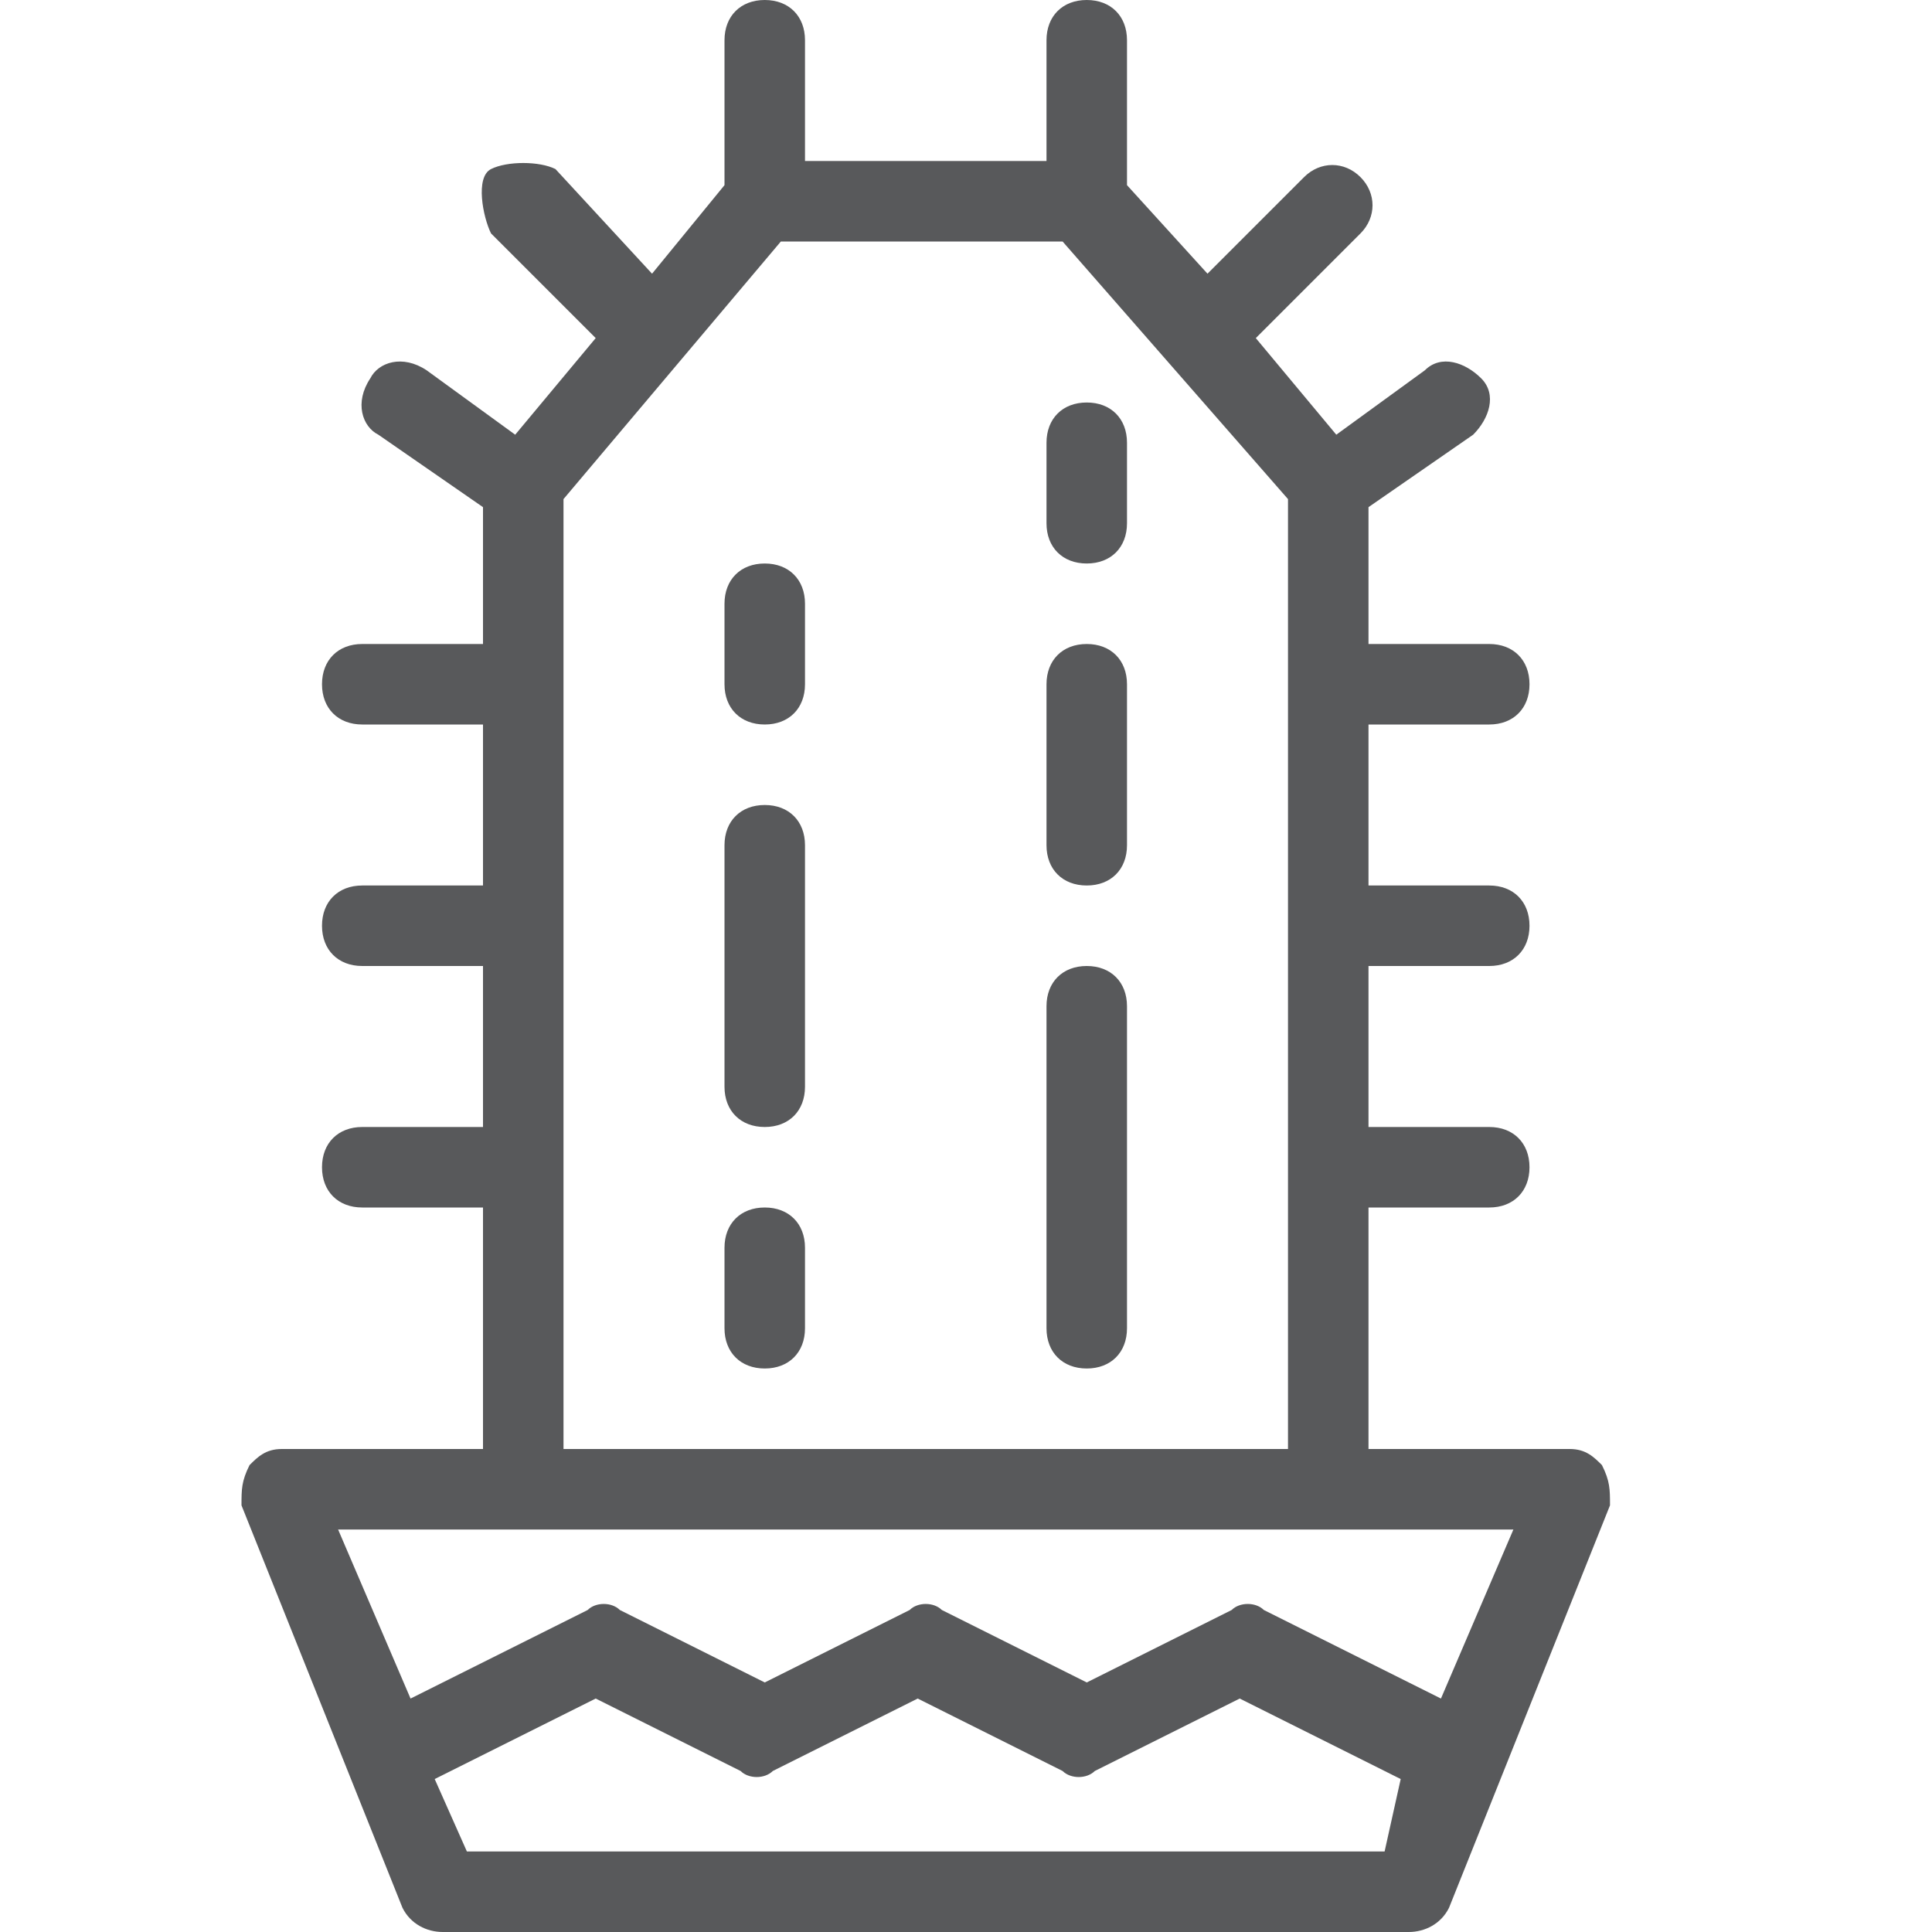 <?xml version="1.0" encoding="utf-8"?>
<!-- Generator: Adobe Illustrator 21.0.0, SVG Export Plug-In . SVG Version: 6.00 Build 0)  -->
<svg version="1.1" id="Layer_1" xmlns="http://www.w3.org/2000/svg" xmlns:xlink="http://www.w3.org/1999/xlink" x="0px" y="0px"
	 viewBox="0 0 24 24" style="enable-background:new 0 0 24 24;" xml:space="preserve">
<style type="text/css">
	.st0{fill:#58595B;}
	.st1{fill:none;}
</style>
<g>
	<path class="st0" d="M19.9,18.2c-0.1-0.1-0.2-0.2-0.4-0.2H17v-3h1.5c0.3,0,0.5-0.2,0.5-0.5S18.8,14,18.5,14H17v-2h1.5
		c0.3,0,0.5-0.2,0.5-0.5S18.8,11,18.5,11H17V9h1.5C18.8,9,19,8.8,19,8.5S18.8,8,18.5,8H17V6.3l1.3-0.9c0.2-0.2,0.3-0.5,0.1-0.7
		c-0.2-0.2-0.5-0.3-0.7-0.1l-1.1,0.8l-1-1.2l1.3-1.3c0.2-0.2,0.2-0.5,0-0.7s-0.5-0.2-0.7,0l-1.2,1.2L14,2.3V0.5
		C14,0.2,13.8,0,13.5,0S13,0.2,13,0.5V2h-3V0.5C10,0.2,9.8,0,9.5,0S9,0.2,9,0.5v1.8L8.1,3.4L6.9,2.1C6.7,2,6.3,2,6.1,2.1
		S6,2.7,6.1,2.9l1.3,1.3l-1,1.2L5.3,4.6C5,4.4,4.7,4.5,4.6,4.7C4.4,5,4.5,5.3,4.7,5.4L6,6.3V8H4.5C4.2,8,4,8.2,4,8.5S4.2,9,4.5,9H6
		v2H4.5C4.2,11,4,11.2,4,11.5S4.2,12,4.5,12H6v2H4.5C4.2,14,4,14.2,4,14.5S4.2,15,4.5,15H6v3H3.5c-0.2,0-0.3,0.1-0.4,0.2
		C3,18.4,3,18.5,3,18.7l2,5C5.1,23.9,5.3,24,5.5,24h12c0.2,0,0.4-0.1,0.5-0.3l2-5C20,18.5,20,18.4,19.9,18.2z M7,6.2L9.7,3h3.5
		L16,6.2V18H7V6.2z M17.2,23H5.8l-0.4-0.9l2-1l1.8,0.9c0.1,0.1,0.3,0.1,0.4,0l1.8-0.9l1.8,0.9c0.1,0.1,0.3,0.1,0.4,0l1.8-0.9l2,1
		L17.2,23z M17.9,21.1l-2.2-1.1c-0.1-0.1-0.3-0.1-0.4,0l-1.8,0.9l-1.8-0.9c-0.1-0.1-0.3-0.1-0.4,0l-1.8,0.9l-1.8-0.9
		c-0.1-0.1-0.3-0.1-0.4,0l-2.2,1.1L4.2,19h2.3h10h2.3L17.9,21.1z"/>
	<path class="st0" d="M13.5,12c-0.3,0-0.5,0.2-0.5,0.5v4c0,0.3,0.2,0.5,0.5,0.5s0.5-0.2,0.5-0.5v-4C14,12.2,13.8,12,13.5,12z"/>
	<path class="st0" d="M13.5,8C13.2,8,13,8.2,13,8.5v2c0,0.3,0.2,0.5,0.5,0.5s0.5-0.2,0.5-0.5v-2C14,8.2,13.8,8,13.5,8z"/>
	<path class="st0" d="M9.5,10C9.2,10,9,10.2,9,10.5v3C9,13.8,9.2,14,9.5,14s0.5-0.2,0.5-0.5v-3C10,10.2,9.8,10,9.5,10z"/>
	<path class="st0" d="M9.5,15C9.2,15,9,15.2,9,15.5v1C9,16.8,9.2,17,9.5,17s0.5-0.2,0.5-0.5v-1C10,15.2,9.8,15,9.5,15z"/>
	<path class="st0" d="M9.5,7C9.2,7,9,7.2,9,7.5v1C9,8.8,9.2,9,9.5,9S10,8.8,10,8.5v-1C10,7.2,9.8,7,9.5,7z"/>
	<path class="st0" d="M13.5,5C13.2,5,13,5.2,13,5.5v1C13,6.8,13.2,7,13.5,7S14,6.8,14,6.5v-1C14,5.2,13.8,5,13.5,5z"/>
</g>
<g id="Frames-24px">
	<rect class="st1" width="24" height="24"/>
</g>
</svg>
